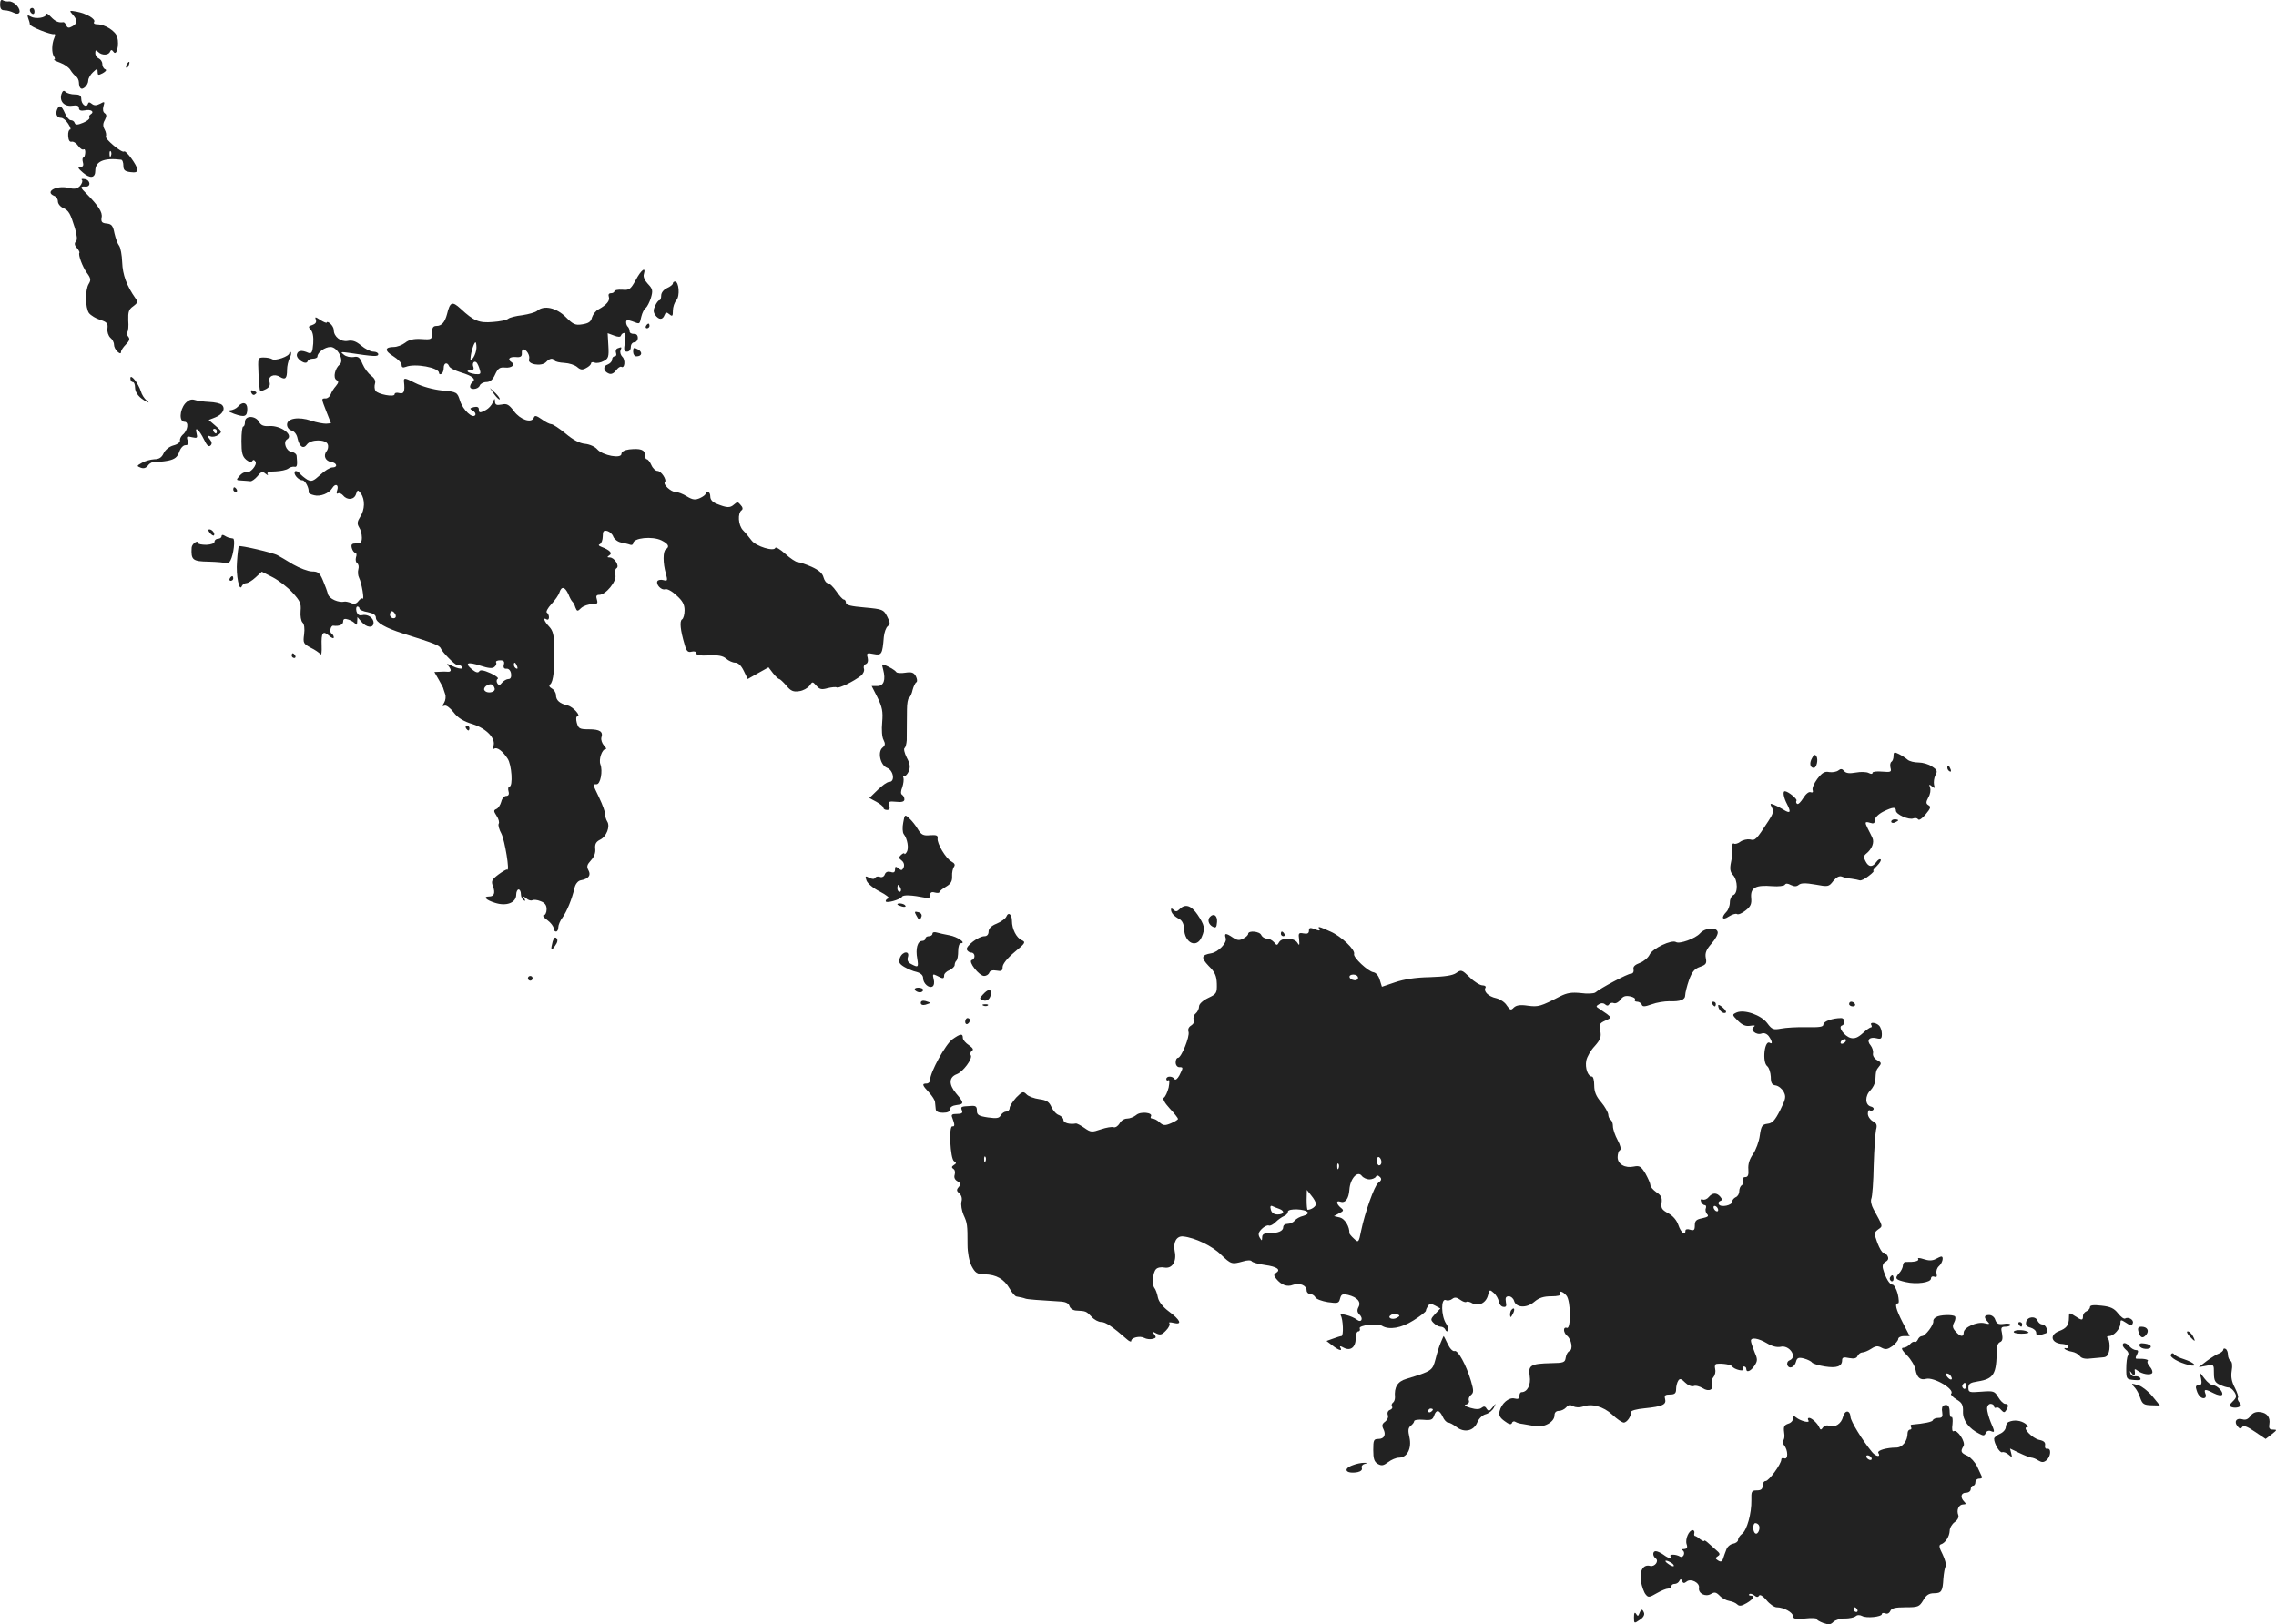 <?xml version="1.0" standalone="no"?>
<!DOCTYPE svg PUBLIC "-//W3C//DTD SVG 20010904//EN"
 "http://www.w3.org/TR/2001/REC-SVG-20010904/DTD/svg10.dtd">
<svg version="1.0" xmlns="http://www.w3.org/2000/svg"
 width="973.297pt" height="694.645pt" viewBox="0 0 973.297 694.645"
 preserveAspectRatio="xMidYMid meet">
<g transform="translate(-547.25,1390.399) scale(0.1,-0.1)"
fill="#222222" stroke="none">
<path d="M5473 13885 c0 -18 5 -25 19 -25 11 0 28 -5 38 -10 27 -14 36 6 14
31 -10 11 -25 18 -33 17 -9 -1 -21 1 -27 5 -7 4 -11 -2 -11 -18z"/>
<path d="M5600 13861 c0 -6 5 -13 10 -16 6 -3 10 1 10 9 0 9 -4 16 -10 16 -5
0 -10 -4 -10 -9z"/>
<path d="M5783 13842 c22 -24 21 -39 -2 -51 -14 -8 -20 -7 -25 4 -3 8 -9 15
-13 14 -20 -3 -34 3 -53 23 -11 12 -20 17 -20 11 0 -15 -45 -22 -66 -10 -14 8
-16 7 -11 -7 4 -10 7 -21 7 -26 0 -10 91 -46 104 -42 5 2 5 -5 1 -15 -12 -27
-12 -66 -2 -80 5 -7 6 -13 1 -14 -5 0 6 -6 25 -13 19 -7 39 -21 45 -32 6 -10
17 -23 24 -27 6 -4 12 -16 12 -26 0 -10 3 -21 7 -24 9 -10 33 13 33 33 0 9 9
25 20 35 18 17 20 17 20 1 0 -14 3 -15 22 -5 14 8 18 14 10 17 -6 2 -12 12
-12 22 0 10 -7 20 -15 24 -8 3 -15 13 -15 23 0 13 3 14 12 5 16 -16 45 -15 51
1 4 9 8 9 15 -1 13 -19 25 29 16 63 -6 25 -52 55 -86 55 -11 0 -17 4 -13 10 8
12 -32 36 -74 44 -33 6 -33 5 -18 -12z"/>
<path d="M6015 13629 c-4 -6 -5 -12 -2 -15 2 -3 7 2 10 11 7 17 1 20 -8 4z"/>
<path d="M5735 13501 c-9 -31 13 -54 47 -49 20 3 28 0 28 -10 0 -10 8 -13 25
-10 27 6 43 -6 25 -17 -6 -4 -8 -10 -5 -15 2 -4 -10 -14 -27 -21 -24 -10 -33
-10 -36 -1 -2 7 -9 12 -17 12 -7 0 -18 14 -25 30 -14 33 -25 38 -34 14 -7 -19
1 -34 18 -34 8 0 21 -11 30 -25 9 -14 13 -25 8 -25 -5 0 -9 -12 -8 -27 1 -18
6 -27 15 -25 7 2 20 -6 28 -18 8 -11 18 -18 23 -15 5 3 8 -4 7 -15 -1 -11 -4
-20 -8 -20 -4 0 -5 -9 -2 -20 4 -14 0 -20 -11 -20 -13 0 -10 -6 11 -24 31 -27
53 -24 53 8 0 40 38 56 110 47 6 0 10 -12 10 -25 0 -19 6 -25 30 -28 22 -3 30
0 30 10 0 18 -50 86 -57 78 -9 -8 -84 55 -78 65 3 5 1 18 -5 29 -8 14 -8 26 1
41 8 16 8 23 -1 29 -7 5 -9 16 -5 30 6 20 5 21 -15 10 -16 -8 -25 -8 -35 0
-10 8 -14 8 -17 -1 -6 -18 -28 -1 -28 22 0 14 -7 19 -28 19 -15 0 -33 5 -39
11 -8 8 -13 5 -18 -10z m212 -263 c-3 -8 -6 -5 -6 6 -1 11 2 17 5 13 3 -3 4
-12 1 -19z"/>
<path d="M5823 13134 c4 -4 0 -15 -8 -25 -13 -13 -24 -15 -52 -8 -51 11 -101
-18 -58 -35 8 -3 15 -13 15 -23 0 -10 10 -23 22 -28 25 -12 31 -23 51 -87 9
-32 11 -50 4 -57 -7 -7 -6 -16 4 -27 8 -9 13 -19 11 -21 -6 -8 13 -60 32 -86
17 -23 18 -31 8 -47 -16 -26 -15 -102 1 -125 8 -10 29 -23 48 -29 28 -9 34
-15 31 -37 -2 -14 4 -31 12 -39 9 -7 16 -20 16 -30 0 -10 7 -23 15 -30 10 -9
15 -9 15 -1 0 6 9 20 21 32 15 15 18 24 10 33 -6 7 -8 16 -4 20 4 3 6 26 4 50
-1 36 2 47 21 60 19 14 21 19 10 34 -38 54 -55 101 -57 154 -1 31 -7 63 -13
71 -6 7 -15 31 -20 53 -6 32 -12 40 -33 42 -21 2 -25 7 -22 26 5 22 -14 50
-64 101 -28 27 -29 33 -5 31 24 -2 22 28 -3 32 -11 2 -17 1 -12 -4z"/>
<path d="M8191 12706 c-22 -40 -28 -44 -58 -41 -18 1 -33 -2 -33 -6 0 -5 -7
-9 -15 -9 -9 0 -12 -6 -9 -15 6 -16 -9 -35 -44 -54 -12 -6 -24 -22 -28 -35 -4
-18 -15 -25 -41 -29 -30 -5 -39 -1 -71 31 -40 40 -93 52 -122 27 -8 -7 -37
-15 -64 -19 -27 -3 -54 -10 -60 -15 -7 -6 -36 -12 -66 -14 -59 -5 -81 4 -138
57 -36 33 -45 29 -58 -24 -9 -34 -23 -50 -45 -50 -14 0 -19 -7 -19 -29 0 -29
-1 -30 -46 -27 -32 2 -53 -3 -69 -16 -13 -10 -35 -18 -48 -18 -40 0 -41 -16
-2 -40 19 -12 35 -28 35 -37 0 -10 5 -13 18 -8 39 16 142 -3 142 -26 0 -6 5
-7 10 -4 6 3 10 15 10 26 0 21 15 26 23 7 2 -7 25 -19 51 -27 47 -14 65 -28
50 -40 -5 -3 -10 -12 -11 -18 -4 -18 34 -16 41 2 3 8 16 15 28 15 16 0 28 10
38 33 12 26 20 31 42 29 28 -3 46 12 28 23 -19 12 -10 24 18 22 20 -2 27 2 26
16 -1 9 2 17 6 17 14 0 30 -27 25 -42 -9 -22 52 -33 72 -13 16 17 29 19 37 7
3 -5 22 -9 42 -10 20 -1 45 -9 55 -18 14 -12 22 -13 38 -4 12 6 21 15 21 20 0
5 7 7 16 3 8 -3 26 0 38 7 20 10 23 18 20 66 l-3 53 27 -10 c18 -7 28 -7 30 0
2 6 8 11 14 11 6 0 7 -15 3 -40 -6 -33 -4 -40 9 -40 9 0 16 8 16 20 0 11 7 20
15 20 8 0 15 9 15 19 0 12 -7 18 -17 17 -10 0 -18 4 -18 11 0 6 -3 15 -7 19
-5 4 -8 13 -8 20 0 10 6 11 26 4 34 -13 31 -14 39 20 4 16 12 33 19 37 6 5 16
24 22 43 9 31 8 38 -13 60 -14 15 -21 31 -17 42 10 34 -12 18 -35 -26z m-681
-289 c0 -13 -6 -31 -13 -42 -13 -17 -14 -17 -12 1 2 24 15 64 21 64 2 0 4 -10
4 -23z m14 -94 c6 -18 3 -21 -19 -19 -30 4 -46 16 -21 16 12 0 16 5 13 14 -7
16 3 30 14 19 4 -5 10 -18 13 -30z"/>
<path d="M8350 12692 c0 -5 -11 -14 -25 -20 -15 -7 -25 -20 -25 -32 0 -11 -3
-20 -7 -20 -5 0 -13 -11 -19 -24 -8 -17 -8 -27 1 -40 15 -20 31 -21 39 0 5 13
9 14 21 4 13 -11 15 -8 15 15 0 16 7 36 15 45 16 18 11 80 -6 80 -5 0 -9 -4
-9 -8z"/>
<path d="M6823 12537 c4 -11 -1 -18 -15 -23 -17 -5 -18 -8 -7 -20 9 -9 13 -30
11 -59 -3 -38 -7 -45 -21 -40 -29 13 -45 10 -49 -7 -4 -20 40 -48 46 -29 2 6
12 11 23 11 10 0 19 4 19 9 0 18 32 41 56 41 30 0 60 -58 39 -75 -20 -17 -29
-56 -14 -66 11 -6 10 -11 -2 -26 -9 -10 -19 -26 -22 -35 -4 -10 -13 -18 -22
-18 -19 0 -19 1 4 -58 l19 -48 -21 -2 c-12 0 -41 5 -64 13 -54 18 -103 10
-103 -17 0 -11 8 -22 19 -25 12 -3 23 -17 26 -34 8 -36 25 -47 40 -26 16 23
81 23 89 1 4 -9 1 -23 -5 -30 -15 -19 -5 -42 21 -46 24 -4 28 -23 4 -23 -10 0
-33 -14 -52 -32 -30 -27 -37 -30 -56 -20 -11 7 -26 19 -32 27 -7 8 -16 12 -20
8 -9 -10 14 -38 32 -38 12 0 30 -36 26 -51 -1 -4 10 -10 24 -13 26 -7 64 8 77
30 13 22 29 16 22 -7 -5 -13 -3 -19 3 -15 5 3 15 -1 22 -9 18 -22 48 -18 55 6
7 19 7 20 21 2 18 -25 17 -69 -3 -99 -13 -21 -14 -30 -5 -45 7 -10 12 -30 12
-44 0 -20 -5 -25 -24 -25 -19 0 -23 -4 -19 -20 3 -11 10 -20 15 -20 5 0 7 -9
3 -19 -3 -11 -1 -22 5 -26 6 -4 8 -15 5 -25 -3 -11 -2 -27 3 -37 11 -21 24
-98 15 -89 -3 3 -11 -2 -18 -11 -8 -11 -18 -14 -31 -8 -10 4 -23 7 -28 6 -25
-6 -66 12 -71 32 -3 12 -13 39 -22 60 -13 31 -21 37 -46 37 -16 0 -53 14 -81
30 -28 17 -58 35 -66 39 -18 11 -161 44 -166 39 -2 -2 -6 -32 -8 -66 -5 -58
10 -133 21 -104 3 6 11 12 18 12 8 0 26 11 41 25 l26 24 47 -24 c25 -13 63
-42 84 -65 33 -36 38 -47 35 -79 -2 -21 2 -43 8 -49 8 -7 10 -27 7 -51 -5 -37
-3 -40 28 -57 19 -9 37 -22 42 -28 4 -6 6 10 5 36 -2 57 5 67 32 43 11 -10 20
-13 20 -7 0 6 -4 13 -10 17 -10 6 -3 35 8 33 25 -3 42 4 42 18 0 11 6 14 23 8
12 -4 25 -12 29 -18 5 -7 8 -3 8 9 l1 20 17 -20 c22 -26 52 -29 52 -4 0 21
-26 38 -50 32 -11 -3 -19 3 -23 16 -3 12 -1 21 4 21 5 0 9 -4 9 -9 0 -5 16
-12 35 -15 24 -5 35 -12 35 -24 0 -20 42 -44 115 -67 134 -42 158 -51 163 -65
6 -15 59 -69 68 -69 13 1 28 -9 22 -15 -3 -4 -21 0 -40 9 -20 11 -28 12 -20 4
6 -7 12 -17 12 -21 0 -5 -6 -8 -12 -7 -7 1 -23 1 -35 0 l-23 -1 20 -35 c11
-19 20 -36 19 -38 0 -1 3 -10 7 -21 4 -10 2 -27 -4 -37 -9 -14 -9 -17 2 -13 7
3 24 -10 38 -28 18 -24 42 -39 82 -51 60 -19 101 -63 88 -95 -3 -8 -1 -13 4
-10 12 8 35 -9 57 -42 18 -26 24 -120 8 -120 -5 0 -7 -9 -4 -20 4 -13 0 -20
-10 -20 -8 0 -18 -11 -21 -25 -4 -14 -13 -28 -21 -31 -12 -5 -12 -9 1 -29 9
-13 13 -29 9 -34 -3 -6 2 -25 12 -43 14 -28 37 -165 24 -153 -2 2 -18 -7 -37
-21 -29 -22 -32 -29 -23 -51 10 -28 5 -43 -17 -43 -27 0 -14 -15 25 -27 49
-16 91 0 91 35 0 12 5 22 10 22 6 0 10 -9 10 -19 0 -11 5 -23 12 -27 7 -5 8
-3 3 7 -8 12 -6 12 8 1 9 -8 20 -11 26 -8 5 3 21 2 35 -4 19 -7 26 -17 26 -35
0 -14 -6 -25 -12 -25 -7 0 -1 -10 15 -21 15 -11 27 -27 27 -35 0 -8 5 -14 10
-14 6 0 10 8 10 18 0 10 8 29 18 42 19 27 40 78 51 125 4 18 14 31 26 34 34 6
46 21 34 43 -9 16 -6 24 11 43 14 15 20 33 18 49 -2 20 3 30 21 39 27 13 44
57 30 78 -5 8 -9 22 -9 32 0 9 -11 40 -25 69 -29 61 -29 58 -11 58 16 0 27 56
16 85 -8 21 7 65 22 65 5 0 2 7 -7 16 -8 9 -13 24 -11 33 9 26 -6 36 -53 36
-40 0 -45 3 -52 28 -4 15 -3 27 2 27 19 0 -17 41 -41 47 -34 8 -50 22 -50 44
0 10 -8 23 -17 28 -12 7 -14 13 -8 18 14 10 20 70 18 157 -1 54 -6 73 -22 90
-22 23 -28 42 -11 31 6 -3 10 1 10 9 0 8 -4 17 -9 20 -5 3 4 20 19 36 16 17
32 40 35 51 9 27 23 24 38 -8 6 -16 14 -30 18 -33 3 -3 9 -13 12 -24 7 -17 9
-18 25 -2 10 9 31 16 46 16 23 0 26 3 21 20 -5 15 -2 20 10 20 28 0 76 59 69
85 -3 13 -1 26 5 29 14 9 -9 46 -29 46 -12 0 -12 2 -2 9 15 9 3 22 -33 36 -13
5 -15 9 -7 12 6 3 12 17 12 33 0 23 4 27 20 23 10 -3 22 -14 25 -24 4 -10 18
-22 33 -25 15 -3 33 -7 40 -10 6 -2 12 1 12 6 0 24 82 32 121 13 30 -15 36
-27 19 -38 -13 -8 -13 -60 0 -104 8 -30 7 -33 -10 -28 -11 3 -23 1 -26 -4 -8
-14 17 -41 33 -35 8 3 29 -8 48 -26 26 -23 35 -39 35 -64 0 -18 -5 -36 -11
-39 -11 -7 -7 -47 11 -107 8 -29 14 -35 30 -31 12 3 20 0 20 -7 0 -8 18 -11
55 -9 40 2 59 -2 73 -14 10 -9 28 -17 38 -17 13 0 26 -12 37 -35 l17 -35 44
25 45 25 19 -25 c11 -14 23 -25 27 -25 3 0 17 -13 30 -28 19 -23 30 -28 55
-24 17 2 36 13 44 23 13 19 13 19 30 0 14 -16 23 -17 48 -10 17 4 35 6 39 3 9
-5 71 25 103 50 10 8 16 22 13 30 -3 8 0 17 8 20 8 3 11 13 8 27 -6 20 -3 22
25 16 35 -7 38 -1 44 73 2 19 9 40 17 46 11 9 11 15 -3 42 -15 29 -19 31 -96
38 -58 5 -80 10 -80 20 0 8 -4 14 -9 14 -5 0 -19 16 -32 35 -13 19 -30 35 -36
35 -7 0 -15 11 -19 25 -4 17 -20 31 -51 45 -25 11 -52 20 -59 20 -8 0 -32 16
-53 35 -22 20 -41 31 -43 26 -5 -17 -82 6 -101 31 -10 13 -26 33 -37 44 -21
22 -24 73 -6 86 6 4 5 13 -4 22 -11 14 -15 15 -29 2 -17 -15 -30 -14 -73 3
-18 7 -28 18 -28 31 0 11 -4 20 -10 20 -5 0 -10 -3 -10 -7 0 -5 -11 -13 -24
-19 -20 -9 -31 -8 -56 7 -17 11 -39 19 -49 19 -19 0 -55 33 -45 42 9 10 -16
48 -32 48 -8 0 -20 11 -26 25 -6 14 -15 25 -20 25 -4 0 -8 9 -8 19 0 22 -19
28 -67 23 -21 -3 -33 -10 -33 -19 0 -22 -80 -7 -103 19 -10 12 -33 22 -53 24
-23 2 -51 17 -83 44 -27 22 -54 40 -61 40 -6 0 -25 9 -41 21 -23 16 -30 18
-34 6 -10 -24 -58 -8 -85 29 -21 28 -30 33 -52 28 -22 -4 -28 -2 -29 13 0 15
-2 14 -9 -4 -5 -12 -18 -26 -29 -32 -26 -14 -31 -14 -31 3 0 9 -7 12 -21 9
-19 -5 -19 -7 -5 -15 9 -5 14 -13 11 -19 -11 -17 -52 21 -65 60 -12 38 -13 39
-77 45 -38 4 -86 17 -115 32 -45 23 -49 23 -48 7 5 -44 0 -55 -20 -50 -11 3
-20 1 -20 -5 0 -14 -73 0 -82 15 -4 7 -5 20 -2 30 4 12 -2 24 -16 34 -12 9
-29 31 -37 50 -12 29 -18 34 -39 30 -13 -2 -32 2 -41 10 -16 12 -14 13 22 8
106 -16 125 -17 125 -6 0 6 -9 11 -21 11 -12 0 -35 12 -52 26 -22 19 -38 24
-58 20 -29 -5 -59 18 -59 46 0 9 -7 21 -15 28 -8 7 -15 9 -15 5 0 -4 -12 1
-27 10 -22 15 -25 15 -20 2z m341 -1262 c3 -9 0 -15 -9 -15 -8 0 -15 7 -15 15
0 8 4 15 9 15 5 0 11 -7 15 -15z m463 -214 c-3 -12 1 -18 12 -17 9 1 17 -8 19
-21 2 -15 -2 -23 -11 -23 -8 0 -20 -7 -27 -15 -10 -13 -15 -13 -21 -3 -4 7 -4
15 2 19 5 3 -9 14 -31 24 -29 13 -44 15 -48 8 -5 -8 -15 -5 -31 8 -34 28 -19
34 36 16 34 -11 51 -13 60 -5 7 6 10 14 7 19 -3 5 5 9 17 9 16 0 20 -5 16 -19z
m57 -7 c3 -8 2 -12 -4 -9 -6 3 -10 10 -10 16 0 14 7 11 14 -7z m-96 -95 c3
-17 -34 -23 -44 -7 -7 11 15 29 31 25 6 -2 11 -10 13 -18z"/>
<path d="M8235 12510 c-3 -5 -1 -10 4 -10 6 0 11 5 11 10 0 6 -2 10 -4 10 -3
0 -8 -4 -11 -10z"/>
<path d="M8113 12414 c-7 -3 -9 -12 -6 -20 3 -8 0 -14 -6 -14 -6 0 -11 -6 -11
-14 0 -8 -9 -17 -19 -21 -22 -7 -18 -30 6 -39 10 -4 21 2 30 14 8 11 18 18 23
15 14 -8 18 30 4 43 -7 7 -11 19 -8 27 6 16 6 16 -13 9z"/>
<path d="M8180 12400 c0 -11 6 -20 14 -20 24 0 28 18 6 30 -17 9 -20 8 -20
-10z"/>
<path d="M6710 12394 c0 -14 -61 -35 -74 -26 -6 4 -22 7 -36 7 -25 0 -25 -1
-22 -70 2 -38 5 -71 7 -73 2 -2 13 2 25 8 15 8 19 17 15 31 -8 24 20 37 45 21
23 -14 30 -6 30 30 0 16 5 38 11 50 6 11 8 22 5 26 -3 3 -6 1 -6 -4z"/>
<path d="M6030 12286 c0 -9 5 -16 10 -16 6 0 10 -11 10 -23 0 -23 19 -46 50
-61 11 -6 11 -4 -1 6 -9 7 -20 24 -24 38 -11 35 -45 78 -45 56z"/>
<path d="M6547 12225 c3 -8 9 -12 14 -9 12 7 11 11 -5 17 -10 4 -13 1 -9 -8z"/>
<path d="M7586 12218 c10 -14 21 -24 23 -22 3 3 -6 15 -18 27 l-24 22 19 -27z"/>
<path d="M6264 12178 c-24 -29 -26 -78 -2 -78 19 0 14 -38 -9 -56 -7 -7 -12
-17 -11 -24 2 -7 -11 -17 -28 -21 -18 -5 -35 -19 -42 -34 -8 -18 -20 -25 -39
-25 -16 -1 -39 -7 -53 -15 -23 -13 -24 -14 -6 -21 13 -5 23 -2 32 10 7 10 21
16 31 15 10 -1 35 1 55 5 28 6 39 15 47 37 5 16 17 29 26 29 12 0 15 6 10 20
-6 18 -3 20 19 14 22 -5 24 -3 19 17 -9 33 11 16 32 -27 12 -25 20 -33 28 -25
7 7 6 15 -4 27 -12 16 -12 17 3 12 9 -4 24 -1 34 6 17 13 16 15 -12 39 l-29
25 28 11 c31 12 45 37 29 53 -7 7 -31 12 -55 13 -23 1 -52 5 -63 9 -14 4 -26
-1 -40 -16z m136 -118 c0 -5 -2 -10 -4 -10 -3 0 -8 5 -11 10 -3 6 -1 10 4 10
6 0 11 -4 11 -10z"/>
<path d="M6490 12165 c-7 -8 -22 -15 -34 -16 -14 0 -9 -5 18 -15 45 -16 56
-12 56 22 0 27 -21 32 -40 9z"/>
<path d="M6520 12100 c0 -11 -3 -20 -7 -20 -5 0 -8 -28 -8 -63 0 -50 4 -65 20
-79 12 -10 22 -12 26 -6 4 7 9 6 14 -2 9 -14 -24 -52 -40 -46 -7 2 -19 -4 -28
-15 -16 -18 -15 -19 8 -20 14 -1 31 -2 38 -3 6 -1 20 9 31 22 15 19 21 21 34
10 9 -7 13 -8 9 -2 -5 8 6 12 34 12 22 1 46 6 54 12 7 6 19 9 26 8 12 -3 14 6
10 46 0 8 -11 16 -23 18 -22 3 -36 42 -18 53 30 18 -26 60 -76 57 -24 -2 -36
3 -44 18 -15 27 -60 28 -60 0z"/>
<path d="M6470 11810 c0 -5 5 -10 11 -10 5 0 7 5 4 10 -3 6 -8 10 -11 10 -2 0
-4 -4 -4 -10z"/>
<path d="M6370 11625 c7 -9 15 -13 17 -11 7 7 -7 26 -19 26 -6 0 -6 -6 2 -15z"/>
<path d="M6420 11611 c0 -6 -7 -11 -15 -11 -8 0 -15 -6 -15 -12 0 -8 -14 -13
-35 -14 -19 0 -35 3 -35 7 0 16 -27 -2 -28 -19 -3 -53 4 -59 73 -60 36 -1 70
-4 75 -7 5 -3 13 2 18 12 14 26 21 93 11 94 -20 3 -24 5 -36 12 -8 5 -13 4
-13 -2z"/>
<path d="M6455 11430 c-3 -5 -1 -10 4 -10 6 0 11 5 11 10 0 6 -2 10 -4 10 -3
0 -8 -4 -11 -10z"/>
<path d="M6720 11100 c0 -5 5 -10 11 -10 5 0 7 5 4 10 -3 6 -8 10 -11 10 -2 0
-4 -4 -4 -10z"/>
<path d="M9249 11041 c12 -45 3 -71 -25 -71 l-24 0 25 -49 c20 -41 24 -59 20
-106 -3 -32 -1 -64 6 -76 8 -16 7 -23 -4 -32 -23 -18 -10 -76 19 -87 28 -11
35 -60 9 -60 -9 0 -31 -16 -50 -35 l-35 -34 30 -16 c16 -9 30 -20 30 -25 0 -6
7 -10 16 -10 11 0 13 6 9 19 -5 17 -1 19 30 16 24 -3 35 1 35 10 0 8 -4 16
-10 20 -6 4 -6 15 1 32 5 15 7 33 5 40 -3 8 -2 12 3 9 4 -3 13 5 19 18 8 19 7
32 -8 60 -10 20 -14 38 -9 41 4 3 8 18 9 33 0 63 1 89 1 132 0 24 4 47 9 50 5
3 12 18 15 33 4 15 11 30 16 33 5 3 4 14 -2 26 -9 16 -18 19 -45 15 -18 -3
-36 -2 -39 3 -3 5 -18 15 -34 23 -29 14 -29 14 -22 -12z"/>
<path d="M7465 10790 c3 -5 8 -10 11 -10 2 0 4 5 4 10 0 6 -5 10 -11 10 -5 0
-7 -4 -4 -10z"/>
<path d="M13570 10671 c0 -11 -4 -22 -9 -25 -5 -3 -7 -15 -4 -26 5 -18 1 -19
-36 -16 -22 2 -41 0 -41 -5 0 -6 -6 -6 -16 -1 -9 5 -34 6 -55 2 -28 -5 -42 -3
-50 6 -9 11 -15 11 -25 3 -8 -6 -25 -9 -39 -7 -19 4 -30 -2 -51 -29 -14 -19
-23 -40 -20 -48 3 -9 0 -12 -9 -9 -7 3 -20 -7 -31 -25 -10 -16 -21 -28 -26
-25 -5 3 -6 9 -3 14 4 7 -36 40 -50 40 -10 0 -5 -28 10 -56 18 -35 13 -41 -17
-22 -13 8 -31 17 -41 21 -15 6 -16 4 -7 -13 8 -15 5 -27 -15 -57 -52 -80 -56
-85 -79 -79 -11 2 -30 -2 -40 -9 -10 -8 -23 -12 -28 -9 -6 4 -9 -4 -7 -17 1
-13 -1 -41 -6 -62 -6 -29 -4 -42 9 -56 20 -22 21 -77 1 -85 -8 -3 -15 -17 -15
-31 0 -15 -7 -33 -15 -41 -24 -25 -17 -38 10 -20 14 9 30 14 35 11 6 -4 22 3
37 15 22 17 27 28 24 56 -3 42 20 54 91 48 26 -2 50 1 53 6 4 7 13 6 26 -1 15
-7 24 -7 34 1 10 8 29 8 70 1 55 -10 58 -10 77 15 14 17 26 23 37 19 9 -4 27
-8 41 -9 14 -2 30 -5 35 -7 6 -2 23 6 39 19 16 12 25 22 20 22 -4 0 2 9 15 21
12 12 19 24 16 27 -4 4 -12 -1 -19 -11 -17 -23 -33 -22 -46 4 -9 16 -8 23 3
32 25 20 36 49 26 69 -5 10 -13 27 -19 38 -14 28 -13 32 10 25 15 -5 20 -2 20
12 0 10 15 25 36 36 41 20 54 21 54 4 0 -16 56 -41 75 -33 8 3 17 1 20 -4 4
-6 18 4 32 21 21 25 24 33 13 39 -12 7 -12 13 -1 34 8 13 11 32 7 42 -5 14 -4
15 8 5 12 -10 14 -9 9 7 -2 11 0 29 6 41 10 17 7 23 -15 37 -14 10 -40 17 -57
17 -18 0 -39 5 -47 12 -8 7 -25 18 -37 24 -20 10 -23 9 -23 -8z"/>
<path d="M13221 10661 c-12 -21 -8 -41 8 -41 12 0 20 36 11 50 -6 9 -11 7 -19
-9z"/>
<path d="M13800 10621 c0 -6 4 -13 10 -16 6 -3 7 1 4 9 -7 18 -14 21 -14 7z"/>
<path d="M9335 10386 c-4 -20 -3 -42 2 -49 16 -20 23 -61 13 -77 -5 -8 -10
-11 -10 -7 0 4 -6 2 -14 -5 -11 -11 -11 -14 2 -24 9 -7 13 -18 9 -29 -6 -14
-10 -15 -22 -5 -12 10 -15 9 -15 -4 0 -12 -5 -16 -19 -11 -12 3 -21 0 -25 -11
-3 -9 -13 -14 -21 -10 -8 3 -17 1 -20 -4 -4 -7 -13 -6 -25 0 -17 9 -19 8 -12
-12 5 -13 29 -33 57 -47 27 -14 43 -27 37 -29 -7 -2 -12 -7 -12 -12 0 -11 62
6 70 19 5 9 43 7 98 -4 16 -4 22 -1 22 11 0 11 6 15 20 11 11 -3 20 -2 20 2 0
4 13 14 28 23 21 12 27 24 26 45 -1 15 3 33 8 40 6 8 3 15 -10 22 -25 13 -63
78 -60 99 2 13 -4 16 -32 14 -29 -3 -38 2 -52 25 -9 16 -26 37 -37 47 -19 18
-20 17 -26 -18z m-11 -281 c3 -8 1 -15 -4 -15 -6 0 -10 7 -10 15 0 8 2 15 4
15 2 0 6 -7 10 -15z"/>
<path d="M13560 10390 c0 -5 7 -7 15 -4 8 4 15 8 15 10 0 2 -7 4 -15 4 -8 0
-15 -4 -15 -10z"/>
<path d="M9310 10036 c0 -2 9 -6 20 -9 11 -3 18 -1 14 4 -5 9 -34 13 -34 5z"/>
<path d="M10517 10016 c-11 -11 -17 -12 -26 -3 -6 6 -11 7 -11 2 0 -15 12 -29
35 -41 13 -7 20 -22 21 -42 2 -62 55 -86 76 -34 15 35 12 49 -19 95 -27 39
-52 47 -76 23z"/>
<path d="M9391 9989 c12 -23 15 -23 22 -5 3 8 -2 16 -14 19 -16 4 -17 2 -8
-14z"/>
<path d="M9776 9984 c-3 -8 -22 -22 -41 -30 -23 -9 -35 -21 -35 -34 0 -13 -7
-20 -18 -20 -25 0 -80 -42 -75 -57 3 -7 11 -13 19 -13 17 0 19 -27 2 -32 -17
-6 32 -68 53 -68 9 0 19 6 22 14 3 9 15 12 31 9 21 -4 26 -1 26 15 0 13 20 38
51 64 46 38 49 43 31 51 -23 10 -42 48 -42 82 0 28 -15 41 -24 19z"/>
<path d="M10647 9983 c-12 -12 -7 -32 11 -42 14 -7 17 -4 19 20 2 27 -14 39
-30 22z"/>
<path d="M11070 9924 c0 -12 -7 -15 -23 -12 -21 4 -23 1 -19 -26 2 -26 1 -28
-8 -13 -14 21 -66 23 -78 1 -8 -14 -10 -14 -21 0 -8 9 -21 16 -31 16 -10 0
-20 7 -24 15 -6 16 -56 21 -56 5 0 -5 -9 -14 -21 -20 -16 -9 -26 -8 -44 4 -31
21 -38 20 -31 -2 7 -20 -32 -60 -62 -65 -42 -7 -45 -18 -11 -54 27 -26 34 -43
35 -76 1 -40 -1 -44 -37 -61 -23 -11 -39 -26 -39 -36 0 -10 -6 -23 -14 -30 -8
-6 -12 -18 -9 -27 4 -9 -1 -19 -11 -25 -10 -6 -15 -16 -11 -27 6 -20 -31 -111
-45 -111 -6 0 -10 -9 -10 -20 0 -11 7 -20 15 -20 18 0 18 -1 1 -35 -8 -15 -17
-22 -21 -16 -8 14 -35 14 -35 0 0 -5 4 -8 9 -5 5 4 5 -9 1 -31 -5 -20 -14 -39
-20 -43 -7 -4 1 -21 24 -46 20 -21 36 -42 36 -45 0 -4 -14 -12 -30 -19 -26
-11 -33 -10 -49 4 -9 9 -23 16 -30 16 -7 0 -10 4 -7 9 11 17 -45 23 -63 6 -10
-8 -27 -15 -39 -15 -12 0 -26 -9 -32 -21 -7 -11 -17 -18 -25 -16 -7 3 -31 -1
-55 -9 -38 -13 -43 -13 -70 6 -16 11 -32 20 -37 19 -27 -5 -53 3 -53 15 0 8
-9 17 -19 21 -11 3 -25 19 -32 34 -10 23 -21 30 -52 34 -22 3 -47 12 -55 21
-14 14 -18 12 -44 -14 -15 -17 -28 -37 -28 -45 0 -8 -7 -15 -15 -15 -7 0 -18
-7 -23 -16 -7 -13 -18 -14 -55 -9 -40 6 -47 11 -47 29 0 18 -5 22 -27 20 -42
-2 -43 -3 -37 -19 5 -11 -1 -15 -21 -15 -22 0 -26 -3 -20 -17 11 -29 11 -38 0
-36 -16 2 -9 -138 7 -149 11 -6 11 -10 -1 -17 -9 -6 -10 -10 -2 -16 7 -3 9
-15 6 -25 -4 -12 1 -22 12 -28 14 -8 15 -13 5 -25 -10 -11 -9 -17 3 -27 9 -8
13 -21 9 -35 -3 -13 1 -38 9 -57 16 -35 17 -41 17 -128 0 -33 7 -69 17 -90 16
-30 23 -35 56 -36 50 -1 83 -20 107 -61 10 -18 24 -34 30 -34 12 -2 27 -5 38
-9 7 -3 58 -7 144 -12 27 -1 40 -7 44 -20 3 -10 16 -19 30 -19 40 -2 42 -3 64
-26 11 -13 30 -23 42 -23 18 0 47 -19 111 -75 9 -8 17 -11 17 -6 0 15 38 23
56 13 9 -5 25 -7 36 -4 15 4 16 7 6 20 -11 13 -10 14 8 4 18 -9 25 -7 43 12
12 12 18 26 14 31 -5 4 4 5 19 1 38 -9 28 13 -22 50 -24 18 -42 40 -46 59 -3
17 -10 35 -15 41 -11 14 -7 66 7 80 6 7 22 10 36 7 33 -6 53 26 44 69 -8 39 8
67 36 64 50 -5 125 -41 162 -78 43 -41 46 -42 93 -29 19 6 35 6 38 1 3 -5 28
-12 56 -16 52 -7 71 -20 48 -34 -10 -7 -10 -11 1 -25 22 -27 47 -36 72 -26 28
10 58 -2 58 -24 0 -8 7 -15 15 -15 7 0 18 -6 22 -14 4 -8 29 -17 54 -21 42 -6
47 -5 52 15 5 19 10 21 34 16 40 -10 57 -30 45 -52 -7 -13 -6 -22 4 -32 18
-17 8 -37 -11 -22 -20 16 -77 31 -69 18 10 -16 13 -88 3 -88 -4 0 -20 -5 -36
-11 l-28 -10 25 -19 c28 -22 45 -26 34 -9 -4 7 1 7 15 -1 29 -15 51 2 51 41 0
16 5 29 11 29 6 0 9 6 6 13 -5 13 75 23 95 11 31 -19 83 -10 135 23 29 18 53
37 53 41 0 4 4 13 9 21 7 10 13 11 31 1 l22 -12 -22 -23 c-20 -22 -21 -25 -7
-39 9 -9 22 -16 30 -16 9 0 17 -6 20 -12 2 -7 8 -10 12 -6 4 4 0 19 -9 32 -21
33 -22 108 -1 100 8 -4 21 -1 28 5 10 8 19 7 34 -4 11 -8 23 -12 26 -9 3 3 15
1 26 -6 28 -14 59 2 67 36 6 23 7 24 25 8 10 -9 19 -25 21 -37 2 -11 10 -21
19 -22 12 -2 15 3 11 21 -3 18 0 24 13 24 9 0 19 -9 22 -19 8 -30 53 -33 86
-5 21 18 41 24 73 24 28 0 43 4 39 10 -10 17 12 11 26 -7 19 -22 20 -145 2
-138 -17 6 -16 -20 1 -34 19 -16 26 -59 10 -65 -7 -3 -14 -15 -16 -28 -3 -21
-8 -23 -63 -24 -87 -2 -98 -9 -91 -55 6 -37 -10 -69 -35 -69 -5 0 -9 -7 -9
-16 0 -12 -6 -15 -21 -11 -24 6 -56 -21 -64 -55 -4 -17 2 -28 22 -42 18 -14
28 -16 31 -8 2 7 9 9 15 5 6 -4 20 -8 31 -9 12 -2 35 -6 52 -9 38 -8 84 17 84
46 0 12 7 19 19 19 10 0 24 7 31 15 9 11 17 12 30 5 10 -6 28 -6 40 -2 39 15
89 1 127 -34 20 -19 42 -34 49 -34 14 0 33 28 31 45 -1 6 25 13 58 16 78 8 94
16 88 40 -4 15 0 19 21 19 20 0 26 5 26 23 0 12 4 28 9 36 7 11 13 9 30 -8 11
-11 27 -18 36 -15 8 4 26 -1 39 -9 26 -17 49 -6 39 19 -3 8 0 21 7 29 7 8 10
24 7 35 -3 11 0 20 6 21 26 3 62 -3 67 -11 8 -13 54 -24 46 -11 -4 6 -2 11 3
11 6 0 11 -4 11 -10 0 -18 19 -11 35 13 14 21 14 28 0 60 -8 20 -15 41 -15 47
0 16 32 11 69 -11 21 -13 43 -18 57 -15 38 10 75 -44 39 -58 -8 -3 -12 -12 -9
-20 7 -19 31 -10 37 15 4 16 11 19 34 13 15 -4 31 -12 34 -17 4 -5 29 -13 55
-17 51 -8 74 0 74 27 0 12 7 14 30 9 22 -4 32 -1 36 9 4 8 13 15 20 15 8 0 25
7 39 16 18 12 28 13 44 4 17 -9 26 -7 46 7 13 10 25 24 25 31 0 6 11 12 24 12
l25 0 -30 58 c-30 59 -35 82 -20 82 5 0 4 17 -1 40 -6 22 -16 40 -23 40 -12 0
-29 28 -40 67 -4 14 0 25 11 31 11 6 14 14 8 25 -5 9 -13 15 -18 14 -5 -1 -16
18 -25 41 -15 42 -15 44 3 58 21 15 22 10 -20 87 -9 16 -13 36 -9 45 4 9 9 73
10 142 2 69 7 137 10 152 6 21 2 29 -14 37 -12 7 -21 21 -21 32 0 11 4 18 9
14 5 -3 12 -1 15 4 3 5 -2 11 -12 13 -24 7 -25 45 -1 69 10 10 20 29 21 42 2
41 3 44 16 60 11 13 10 17 -8 27 -12 6 -20 19 -18 29 2 10 -3 25 -10 34 -19
22 -6 38 24 31 20 -5 24 -3 24 18 0 13 -5 29 -12 36 -14 14 -42 16 -33 2 3 -5
2 -10 -2 -10 -5 0 -20 -11 -35 -25 -20 -18 -34 -24 -51 -20 -27 7 -56 47 -38
53 16 5 14 32 -3 32 -36 0 -76 -14 -76 -27 0 -11 -16 -13 -72 -12 -40 1 -89
-2 -109 -6 -33 -6 -39 -4 -59 23 -26 35 -98 60 -131 46 -20 -9 -20 -10 5 -35
19 -19 33 -25 53 -22 19 3 24 2 15 -5 -18 -12 11 -37 34 -28 10 4 22 -1 30
-11 15 -21 18 -37 5 -29 -23 15 -34 -83 -11 -100 8 -7 14 -27 15 -45 0 -27 5
-35 21 -37 12 -2 27 -14 34 -27 11 -21 9 -31 -15 -79 -22 -43 -33 -56 -54 -58
-23 -3 -27 -9 -33 -50 -3 -26 -17 -62 -29 -80 -15 -21 -22 -43 -20 -65 2 -24
-2 -33 -13 -33 -9 0 -13 -6 -10 -14 3 -8 1 -17 -5 -21 -6 -3 -11 -15 -11 -26
0 -11 -7 -22 -15 -25 -8 -4 -15 -12 -15 -19 0 -16 -48 -26 -57 -12 -4 6 -1 13
6 15 9 3 9 7 0 18 -15 18 -33 18 -49 -1 -7 -9 -19 -14 -26 -11 -8 3 -11 0 -7
-10 3 -7 10 -14 15 -14 6 0 8 -6 5 -14 -3 -7 0 -19 6 -25 8 -8 2 -12 -21 -17
-26 -5 -32 -11 -32 -31 0 -20 -4 -23 -20 -18 -11 4 -20 2 -20 -4 0 -24 -19 -9
-30 23 -7 21 -23 40 -43 51 -28 15 -32 22 -29 45 3 22 -2 32 -22 45 -14 10
-26 23 -26 31 0 7 -10 29 -21 49 -19 31 -25 35 -50 30 -37 -8 -69 10 -69 40 0
13 4 27 10 30 6 3 2 21 -10 43 -11 20 -20 47 -20 59 0 12 -4 25 -10 28 -5 3
-10 14 -10 23 -1 9 -14 33 -30 52 -22 25 -30 45 -30 72 0 21 -4 38 -10 38 -17
0 -30 37 -24 68 3 16 19 44 36 62 24 27 29 39 24 65 -6 28 -3 33 21 44 27 12
27 13 8 28 -11 8 -27 18 -35 24 -13 8 -13 10 0 18 9 6 19 6 26 0 8 -7 14 -7
18 0 4 6 13 8 20 5 8 -3 20 4 28 14 10 15 21 19 41 15 15 -3 24 -9 21 -14 -3
-5 1 -9 10 -9 8 0 16 -6 19 -12 3 -10 12 -10 43 1 21 8 55 13 74 13 48 -2 69
6 69 26 0 9 7 38 16 64 13 36 24 49 47 57 26 9 30 15 25 38 -4 21 2 36 24 61
17 19 29 41 27 50 -5 23 -54 19 -76 -6 -20 -22 -87 -46 -102 -37 -19 12 -100
-27 -113 -53 -6 -14 -26 -30 -42 -36 -21 -8 -30 -16 -27 -28 2 -11 -3 -18 -11
-18 -14 0 -129 -61 -153 -81 -6 -4 -33 -6 -61 -2 -40 4 -59 1 -89 -14 -83 -43
-93 -46 -138 -40 -33 5 -49 2 -60 -8 -12 -13 -16 -11 -30 9 -8 14 -29 27 -45
31 -33 7 -56 29 -46 45 3 5 -2 10 -13 10 -10 0 -35 15 -54 34 -34 33 -37 34
-58 19 -15 -11 -50 -16 -114 -18 -60 -1 -110 -9 -148 -22 l-56 -19 -9 29 c-5
18 -16 31 -27 33 -23 3 -88 64 -83 78 6 18 -55 76 -101 96 -51 23 -56 24 -47
10 4 -7 -3 -7 -19 0 -21 8 -26 7 -26 -6z m210 -202 c0 -7 -8 -12 -17 -10 -24
4 -27 24 -3 24 11 0 20 -6 20 -14z m2085 -272 c-3 -5 -11 -10 -16 -10 -6 0 -7
5 -4 10 3 6 11 10 16 10 6 0 7 -4 4 -10z m-3678 -512 c-3 -8 -6 -5 -6 6 -1 11
2 17 5 13 3 -3 4 -12 1 -19z m1693 -4 c0 -8 -4 -14 -10 -14 -5 0 -10 9 -10 21
0 11 5 17 10 14 6 -3 10 -13 10 -21z m-183 -26 c-3 -8 -6 -5 -6 6 -1 11 2 17
5 13 3 -3 4 -12 1 -19z m131 -48 c11 0 24 5 28 11 4 8 10 7 18 -1 8 -8 6 -15
-8 -25 -16 -12 -57 -127 -73 -205 -10 -50 -11 -52 -31 -33 -11 10 -19 20 -19
23 1 28 -19 61 -40 67 l-26 6 22 12 c20 10 21 13 7 24 -19 16 -21 32 -3 26 22
-8 37 11 40 51 3 47 35 83 53 59 6 -8 21 -15 32 -15z m-228 -105 c0 -11 -20
-25 -36 -25 -2 0 -4 19 -4 43 l1 42 19 -24 c11 -13 20 -29 20 -36z m-157 -21
c25 -9 21 -24 -7 -24 -15 0 -26 7 -29 21 -4 13 -1 18 6 15 7 -3 20 -9 30 -12z
m1877 -5 c0 -6 -4 -7 -10 -4 -5 3 -10 11 -10 16 0 6 5 7 10 4 6 -3 10 -11 10
-16z m-1755 -10 c3 -5 -5 -11 -19 -15 -14 -3 -30 -12 -37 -20 -6 -8 -20 -14
-30 -14 -11 0 -19 -6 -19 -14 0 -17 -22 -26 -61 -26 -21 0 -29 -5 -29 -17 -1
-17 -1 -17 -11 -1 -7 13 -5 22 9 36 10 10 23 17 30 15 6 -3 19 4 30 15 10 10
26 21 35 25 9 3 17 12 17 19 0 15 76 12 85 -3z m381 -451 c-20 -11 -44 1 -25
12 6 5 19 6 27 3 12 -5 12 -7 -2 -15z"/>
<path d="M9460 9911 c0 -6 -7 -11 -15 -11 -8 0 -15 -4 -15 -10 0 -5 -6 -10
-14 -10 -20 0 -29 -34 -21 -76 6 -37 4 -39 -26 -23 -14 7 -18 16 -14 30 9 28
-23 25 -34 -3 -7 -19 -3 -26 18 -39 14 -8 38 -19 54 -22 17 -5 27 -14 27 -26
0 -23 25 -45 40 -36 7 4 9 18 5 32 -5 21 -4 23 14 14 26 -14 31 -14 31 2 0 7
10 17 23 22 12 6 22 15 22 22 0 6 3 15 8 19 4 4 7 22 7 41 0 18 5 33 11 33 26
0 -14 28 -49 34 -20 4 -45 9 -54 12 -10 3 -18 1 -18 -5z"/>
<path d="M10950 9910 c0 -5 5 -10 11 -10 5 0 7 5 4 10 -3 6 -8 10 -11 10 -2 0
-4 -4 -4 -10z"/>
<path d="M7836 9878 c-10 -38 -7 -44 10 -19 11 15 13 26 6 33 -6 6 -11 1 -16
-14z"/>
<path d="M7730 9720 c0 -5 5 -10 10 -10 6 0 10 5 10 10 0 6 -4 10 -10 10 -5 0
-10 -4 -10 -10z"/>
<path d="M9385 9670 c3 -5 13 -10 21 -10 8 0 14 5 14 10 0 6 -9 10 -21 10 -11
0 -17 -4 -14 -10z"/>
<path d="M9676 9651 c-16 -17 -16 -19 0 -25 18 -7 34 8 34 32 0 18 -14 15 -34
-7z"/>
<path d="M9410 9615 c0 -8 8 -11 20 -8 11 3 20 7 20 8 0 1 -9 5 -20 8 -12 3
-20 0 -20 -8z"/>
<path d="M12795 9610 c3 -5 8 -10 11 -10 2 0 4 5 4 10 0 6 -5 10 -11 10 -5 0
-7 -4 -4 -10z"/>
<path d="M13380 9610 c0 -5 7 -10 16 -10 8 0 12 5 9 10 -3 6 -10 10 -16 10 -5
0 -9 -4 -9 -10z"/>
<path d="M9678 9603 c7 -3 16 -2 19 1 4 3 -2 6 -13 5 -11 0 -14 -3 -6 -6z"/>
<path d="M12820 9604 c0 -17 18 -36 30 -32 7 2 4 10 -9 22 -12 11 -21 15 -21
10z"/>
<path d="M9600 9534 c0 -8 5 -12 10 -9 6 3 10 10 10 16 0 5 -4 9 -10 9 -5 0
-10 -7 -10 -16z"/>
<path d="M9545 9459 c-29 -21 -95 -141 -95 -173 0 -9 -7 -16 -15 -16 -21 0
-19 -7 10 -38 14 -15 26 -34 26 -42 1 -8 2 -22 3 -30 1 -10 12 -15 31 -15 20
0 30 5 30 15 0 9 11 16 28 18 33 4 33 9 -2 50 -32 38 -31 69 3 82 27 10 69 67
60 81 -4 6 -1 15 5 19 8 5 4 12 -13 24 -14 9 -26 23 -26 31 0 20 -10 19 -45
-6z"/>
<path d="M13675 8520 c6 -9 -16 -14 -52 -13 -7 1 -13 -6 -13 -15 0 -8 -7 -24
-17 -34 -19 -22 -15 -27 29 -37 46 -11 108 -2 108 15 0 7 6 11 14 8 10 -4 13
0 10 13 -3 11 2 25 10 32 15 13 22 41 10 41 -3 0 -14 -5 -25 -11 -14 -7 -29
-7 -50 0 -18 6 -27 6 -24 1z"/>
<path d="M13555 8441 c-3 -5 -1 -12 5 -16 5 -3 10 1 10 9 0 18 -6 21 -15 7z"/>
<path d="M14410 8314 c0 -7 -7 -14 -15 -18 -8 -3 -15 -12 -15 -21 0 -19 -5
-19 -35 1 -24 16 -25 15 -25 -7 0 -32 -10 -46 -43 -58 -43 -17 -32 -53 17 -55
12 -1 22 -6 23 -11 0 -6 -4 -8 -10 -7 -7 2 -9 0 -4 -4 4 -4 18 -9 30 -11 12
-2 27 -10 33 -18 7 -10 23 -14 45 -11 19 2 44 4 55 5 16 1 23 9 27 34 2 17 0
38 -5 45 -8 8 -6 12 4 12 20 0 48 32 48 54 0 17 2 17 24 3 20 -14 25 -14 29
-2 6 14 -19 29 -33 20 -5 -3 -18 7 -30 22 -17 22 -33 29 -71 33 -34 4 -49 2
-49 -6z"/>
<path d="M11937 8303 c-4 -3 -7 -13 -7 -22 1 -13 3 -13 11 2 11 19 8 33 -4 20z"/>
<path d="M13752 8271 c-8 -4 -13 -12 -12 -17 3 -15 -34 -64 -48 -64 -7 0 -15
-7 -18 -15 -4 -8 -10 -13 -14 -10 -4 3 -13 -2 -20 -10 -7 -8 -20 -15 -28 -15
-11 0 -7 -10 15 -32 18 -18 34 -46 37 -62 6 -33 20 -46 45 -39 33 9 126 -46
107 -64 -3 -3 7 -14 23 -24 24 -14 29 -24 28 -53 -1 -36 24 -71 70 -94 17 -9
22 -9 27 3 3 8 12 12 21 9 19 -8 19 -5 0 39 -8 20 -15 46 -15 57 0 11 7 20 15
20 8 0 15 -5 15 -11 0 -5 4 -8 9 -5 5 3 14 -1 21 -10 11 -12 15 -12 21 -2 12
19 11 28 -4 28 -7 0 -20 13 -29 28 -16 27 -20 28 -73 24 -51 -4 -55 -3 -55 17
0 17 8 22 40 27 69 11 81 31 81 136 0 14 6 29 14 32 10 4 13 14 9 36 -6 26 -4
30 15 30 11 0 21 4 21 8 0 5 -13 7 -29 4 -23 -3 -30 1 -36 17 -3 12 -15 21
-26 21 -22 0 -24 -10 -6 -29 10 -10 7 -11 -14 -6 -32 8 -89 -18 -89 -40 0 -20
-14 -19 -34 4 -14 15 -15 24 -7 39 6 11 7 22 4 26 -9 9 -66 7 -81 -3z m63
-252 c11 -17 -1 -21 -15 -4 -8 9 -8 15 -2 15 6 0 14 -5 17 -11z m65 -45 c0 -8
-5 -12 -10 -9 -6 4 -8 11 -5 16 9 14 15 11 15 -7z"/>
<path d="M14137 8251 c-3 -14 2 -21 19 -25 13 -4 24 -13 24 -22 0 -11 6 -14
23 -8 29 9 29 8 21 28 -3 9 -12 16 -19 16 -7 0 -15 7 -19 15 -8 22 -43 19 -49
-4z"/>
<path d="M14105 8240 c3 -5 8 -10 11 -10 2 0 4 5 4 10 0 6 -5 10 -11 10 -5 0
-7 -4 -4 -10z"/>
<path d="M14617 8210 c7 -27 18 -33 33 -15 15 18 5 35 -20 35 -13 0 -17 -5
-13 -20z"/>
<path d="M14084 8209 c-3 -5 12 -9 32 -9 21 0 34 3 31 6 -11 11 -57 13 -63 3z"/>
<path d="M14835 8190 c10 -11 20 -20 22 -20 2 0 -1 9 -7 20 -6 11 -16 20 -22
20 -6 0 -3 -9 7 -20z"/>
<path d="M11634 8163 c-7 -16 -17 -48 -23 -73 -13 -48 -16 -50 -124 -83 -38
-11 -53 -35 -49 -79 0 -10 -4 -20 -9 -23 -5 -4 -7 -11 -4 -16 4 -5 0 -12 -9
-15 -8 -3 -12 -12 -9 -21 4 -9 -1 -21 -11 -29 -13 -9 -15 -17 -8 -31 13 -25 4
-43 -21 -43 -20 0 -22 -5 -22 -47 0 -37 4 -51 20 -60 16 -9 24 -7 44 8 13 10
34 19 46 19 35 0 55 39 45 86 -7 30 -6 41 5 50 8 6 15 15 15 20 0 5 18 8 39 6
33 -3 40 0 46 17 9 28 23 26 37 -4 6 -14 17 -25 23 -25 7 0 23 -9 36 -19 34
-26 74 -17 89 20 7 17 23 32 37 35 13 4 28 16 34 28 10 21 10 21 -6 1 -13 -17
-17 -17 -25 -6 -6 11 -12 12 -22 4 -9 -7 -24 -7 -48 0 -23 7 -29 12 -18 14 9
2 15 10 12 17 -3 7 1 18 9 24 12 10 12 19 0 60 -21 70 -56 133 -70 128 -7 -3
-20 10 -29 29 -9 19 -17 35 -18 35 0 0 -6 -12 -12 -27z m-34 -287 c0 -3 -4 -8
-10 -11 -5 -3 -10 -1 -10 4 0 6 5 11 10 11 6 0 10 -2 10 -4z"/>
<path d="M14550 8151 c0 -5 7 -14 15 -21 9 -7 12 -18 7 -24 -4 -6 -7 -31 -7
-56 0 -44 1 -45 34 -48 22 -2 31 0 26 8 -3 6 -14 9 -22 8 -9 -2 -18 4 -20 12
-4 13 -3 13 6 0 10 -14 16 -7 12 14 -1 5 4 5 11 -1 20 -16 57 -22 64 -11 3 5
-1 17 -10 27 -9 10 -13 21 -9 24 6 6 -14 11 -44 10 -9 -1 -10 4 -2 18 7 14 6
19 -4 19 -8 0 -20 7 -27 15 -14 17 -30 20 -30 6z"/>
<path d="M14622 8148 c5 -15 48 -18 48 -3 0 6 -11 11 -26 13 -18 3 -25 0 -22
-10z"/>
<path d="M14980 8132 c0 -5 -8 -12 -17 -16 -10 -3 -34 -18 -53 -32 l-35 -27
33 6 c32 6 32 6 32 -32 0 -31 5 -40 25 -49 14 -7 31 -12 38 -12 7 0 18 -9 25
-20 10 -17 9 -23 -7 -39 -16 -16 -17 -20 -5 -25 8 -3 21 -3 29 0 12 5 13 9 4
20 -7 8 -9 17 -6 20 3 4 -3 22 -13 42 -14 26 -18 47 -14 73 4 22 2 39 -5 43
-6 4 -11 16 -11 26 0 10 -4 22 -10 25 -5 3 -10 2 -10 -3z"/>
<path d="M14756 8111 c-7 -11 32 -34 77 -45 41 -10 25 10 -21 25 -20 6 -40 16
-43 22 -4 5 -9 5 -13 -2z"/>
<path d="M14885 8008 c4 -21 2 -28 -10 -28 -12 0 -15 -6 -9 -22 7 -25 24 -39
36 -32 4 3 5 11 1 19 -7 19 1 19 37 0 16 -8 31 -11 35 -6 7 12 -22 41 -40 41
-7 0 -23 12 -35 28 l-21 27 6 -27z"/>
<path d="M14590 7985 c0 -2 6 -10 13 -17 6 -7 17 -26 22 -43 9 -26 16 -30 47
-31 l37 -1 -31 38 c-17 21 -43 42 -59 48 -16 5 -29 8 -29 6z"/>
<path d="M13784 7893 c-6 -2 -9 -15 -6 -28 3 -20 0 -25 -16 -25 -11 0 -22 -4
-24 -10 -2 -7 -35 -14 -91 -19 -5 -1 -5 -5 -2 -11 3 -5 1 -10 -4 -10 -6 0 -11
-7 -11 -15 0 -34 -22 -62 -49 -62 -40 0 -83 -12 -76 -23 12 -19 -11 -16 -27 4
-42 51 -91 131 -92 150 -2 30 -24 31 -32 1 -7 -30 -35 -48 -59 -39 -10 4 -21
1 -27 -7 -7 -11 -11 -11 -15 -1 -7 18 -33 42 -44 42 -6 0 -7 -5 -3 -11 8 -13
-33 -3 -53 13 -9 8 -13 6 -13 -5 0 -9 -9 -19 -21 -22 -17 -6 -20 -13 -17 -36
3 -17 1 -32 -4 -35 -5 -3 -3 -13 4 -21 17 -21 18 -62 1 -56 -7 3 -13 1 -13 -5
0 -19 -53 -92 -67 -92 -7 0 -13 -9 -13 -20 0 -15 -7 -20 -25 -20 -22 0 -24 -4
-23 -42 1 -57 -19 -128 -40 -144 -9 -7 -17 -18 -17 -26 0 -7 -10 -14 -21 -16
-12 -2 -25 -13 -29 -25 -5 -12 -11 -30 -14 -39 -4 -13 -10 -15 -21 -8 -13 8
-13 11 -1 19 11 7 9 12 -9 27 -12 11 -28 25 -36 32 -8 7 -14 10 -14 6 0 -3 -7
0 -17 7 -9 8 -19 14 -22 14 -3 0 -5 5 -3 12 2 7 -2 13 -7 13 -16 0 -33 -39
-26 -60 5 -15 2 -20 -12 -21 -10 0 -13 -3 -6 -5 7 -3 9 -12 6 -20 -3 -7 -10
-11 -16 -7 -17 10 -47 11 -41 1 8 -13 -9 -9 -30 7 -11 8 -26 15 -33 15 -14 0
-14 -21 0 -31 15 -11 -4 -37 -24 -32 -30 8 -47 -22 -39 -68 4 -21 13 -46 20
-54 11 -14 16 -13 47 5 19 11 41 20 49 20 8 0 14 5 14 10 0 6 6 10 14 10 8 0
17 6 20 13 5 9 7 9 12 -1 4 -10 9 -10 19 -2 18 15 57 -5 53 -27 -4 -24 28 -40
51 -26 15 9 22 8 37 -7 10 -11 29 -21 42 -23 12 -2 27 -8 34 -15 8 -8 18 -7
40 6 29 17 37 32 16 32 -6 0 -8 3 -5 6 4 4 13 1 21 -5 10 -8 16 -9 21 -1 4 6
17 -2 32 -20 13 -16 33 -30 43 -30 30 0 70 -22 70 -38 0 -11 11 -14 50 -10 28
3 50 2 50 -1 0 -4 13 -12 29 -18 23 -8 32 -8 44 5 9 8 31 15 49 14 18 0 38 4
45 9 7 7 18 7 28 2 18 -11 85 -4 85 8 0 5 7 6 15 3 8 -4 17 1 21 10 5 12 20
16 65 16 54 0 59 2 76 30 12 22 25 30 45 30 33 0 38 8 41 62 2 24 6 48 10 54
3 6 -3 29 -13 50 -15 29 -17 40 -8 43 20 6 37 34 38 58 0 12 10 29 21 37 13 9
19 21 16 30 -9 22 2 46 21 46 12 0 13 3 4 12 -18 18 -14 38 8 38 11 0 20 7 20
15 0 8 5 15 10 15 6 0 10 7 10 15 0 8 7 15 16 15 9 0 14 3 12 8 -2 4 -11 23
-20 43 -9 19 -28 40 -42 47 -28 12 -31 19 -17 41 11 17 -27 74 -42 64 -6 -3
-8 9 -5 30 2 20 0 33 -4 31 -4 -3 -8 6 -8 20 0 27 -8 36 -26 29z m-309 -223
c3 -5 2 -10 -4 -10 -5 0 -13 5 -16 10 -3 6 -2 10 4 10 5 0 13 -4 16 -10z
m-481 -289 c8 -13 -4 -42 -15 -35 -12 7 -12 44 0 44 6 0 12 -4 15 -9z m-374
-161 c8 -5 12 -11 10 -14 -3 -2 -14 2 -24 10 -22 15 -10 19 14 4z m795 -200
c3 -5 1 -10 -4 -10 -6 0 -11 5 -11 10 0 6 2 10 4 10 3 0 8 -4 11 -10z"/>
<path d="M15096 7848 c-10 -14 -21 -18 -34 -14 -25 8 -38 -10 -21 -30 9 -11
14 -12 20 -3 5 8 21 3 54 -20 l46 -31 26 20 c23 18 24 20 6 20 -15 0 -19 5
-16 23 5 30 -10 49 -41 52 -17 2 -31 -4 -40 -17z"/>
<path d="M14063 7823 c-7 -2 -13 -13 -13 -22 0 -10 -11 -23 -25 -29 -14 -6
-25 -16 -25 -21 0 -21 24 -61 34 -58 6 3 19 -2 28 -10 15 -13 16 -13 11 6 l-5
20 40 -19 c23 -11 46 -20 52 -20 5 0 19 -5 29 -12 15 -9 23 -9 35 1 19 16 21
52 4 49 -8 -2 -12 5 -10 15 2 12 -5 19 -25 23 -29 6 -75 54 -52 54 7 0 4 7 -7
15 -19 14 -48 18 -71 8z"/>
<path d="M11258 7638 c-46 -16 -30 -39 20 -30 14 3 21 10 18 18 -3 7 3 15 12
17 13 4 13 5 -3 5 -11 0 -32 -4 -47 -10z"/>
<path d="M12483 7004 c-5 -13 -7 -13 -14 -2 -6 9 -9 4 -9 -15 0 -27 1 -27 24
-11 15 9 22 21 19 30 -7 18 -12 18 -20 -2z"/>
</g>
</svg>
